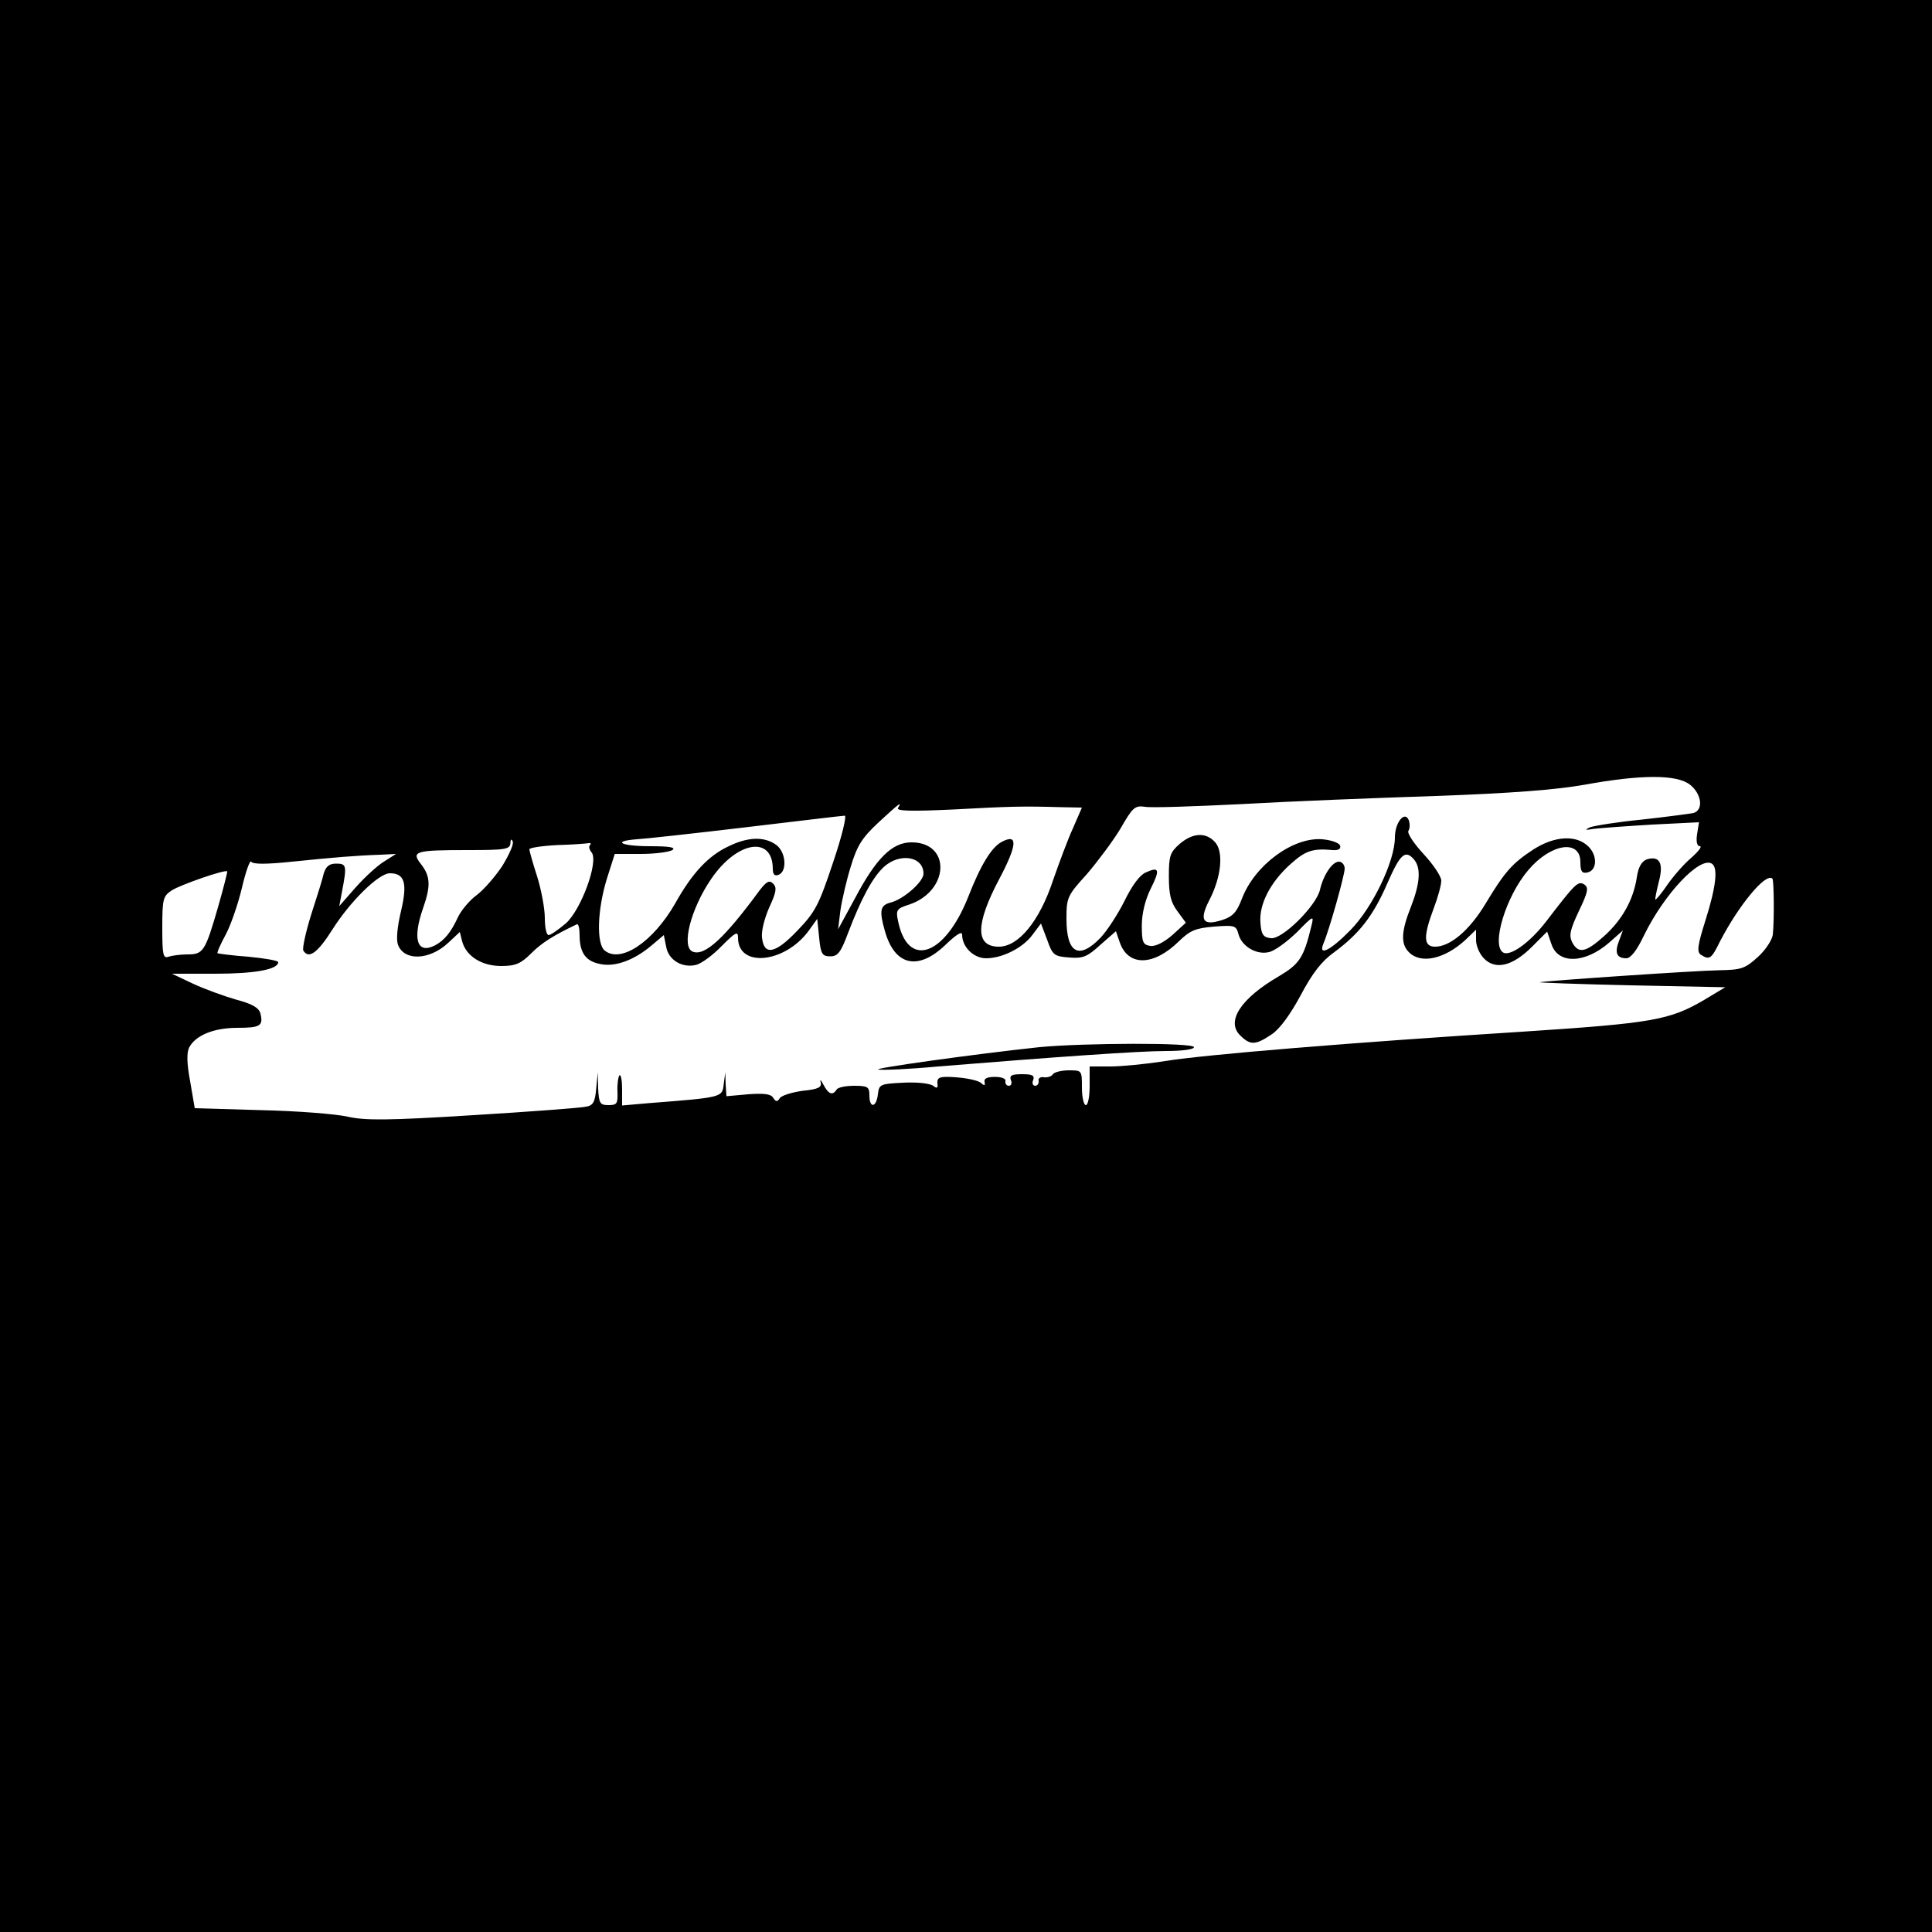 <?xml version="1.0" standalone="no"?>
<!DOCTYPE svg PUBLIC "-//W3C//DTD SVG 20010904//EN"
 "http://www.w3.org/TR/2001/REC-SVG-20010904/DTD/svg10.dtd">
<svg version="1.0" xmlns="http://www.w3.org/2000/svg"
 width="500pt" height="500pt" viewBox="0 0 500 500"
 preserveAspectRatio="xMidYMid meet">
<g transform="translate(0,500) scale(0.1,-0.1)"
fill="#000000" stroke="none">
<path d="M0 2500 l0 -2500 2500 0 2500 0 0 2500 0 2500 -2500 0 -2500 0 0
-2500z m4374 469 c30 -24 35 -65 9 -73 -10 -2 -70 -10 -133 -17 -63 -6 -124
-16 -135 -20 -15 -7 -13 -8 10 -4 17 2 84 7 151 11 l121 6 -5 -31 c-3 -19 0
-31 7 -31 7 0 -3 -13 -22 -30 -19 -16 -46 -47 -62 -70 -15 -22 -29 -39 -31
-38 -1 2 3 22 9 46 13 48 2 68 -31 58 -13 -5 -22 -19 -26 -47 -9 -58 -38 -110
-85 -152 -47 -42 -66 -46 -82 -16 -9 18 -6 32 17 81 24 50 26 61 14 69 -16 10
-23 3 -98 -95 -43 -56 -94 -92 -112 -81 -31 19 7 145 65 213 58 69 135 81 135
21 0 -24 4 -30 18 -27 25 5 27 43 3 67 -31 31 -87 28 -142 -7 -55 -36 -74 -57
-124 -140 -42 -70 -92 -112 -131 -112 -30 0 -31 26 -4 98 11 29 20 61 20 73 0
11 -21 42 -46 69 -25 27 -43 54 -39 60 4 6 4 18 1 27 -10 26 -36 -5 -36 -44 0
-62 -58 -182 -115 -240 -52 -53 -84 -69 -70 -35 15 35 55 177 55 194 0 10 -7
18 -15 18 -17 0 -40 -34 -49 -73 -10 -42 -98 -129 -127 -125 -20 2 -25 10 -27
40 -4 47 25 104 77 151 39 35 57 42 110 37 15 -1 22 3 19 12 -3 7 -23 14 -46
16 -76 6 -175 -67 -208 -154 -13 -34 -23 -46 -51 -55 -50 -16 -60 -1 -34 50
32 61 38 126 16 151 -24 27 -58 25 -92 -4 -25 -22 -28 -31 -28 -84 0 -47 5
-67 22 -90 l22 -30 -35 -32 c-22 -19 -44 -30 -57 -28 -19 3 -22 9 -22 53 0 31
9 67 23 95 25 50 22 58 -13 42 -16 -7 -36 -35 -55 -74 -17 -34 -45 -77 -62
-95 -56 -58 -88 -40 -88 49 0 55 2 60 53 116 28 33 68 86 87 118 31 54 37 60
63 56 16 -3 128 1 250 7 122 7 348 16 502 21 196 7 311 16 385 29 148 27 240
27 274 0z m-2050 -60 c-5 -8 34 -9 142 -4 147 8 179 9 281 6 l53 -1 -23 -53
c-13 -28 -36 -90 -52 -136 -35 -105 -89 -171 -140 -171 -61 0 -61 58 1 175 47
89 49 119 6 96 -26 -14 -54 -59 -87 -144 -61 -152 -156 -184 -181 -60 -6 28
-3 32 29 42 104 35 109 161 6 161 -50 0 -91 -40 -147 -146 l-43 -79 6 49 c4
27 16 79 27 114 16 53 29 74 71 113 54 50 63 57 51 38z m-168 -141 c-37 -111
-46 -128 -92 -176 -58 -61 -87 -66 -92 -18 -2 17 7 51 19 78 18 39 20 51 10
61 -10 10 -17 6 -35 -17 -91 -124 -142 -171 -173 -159 -31 12 -5 112 48 189
67 98 159 112 159 25 0 -14 5 -19 15 -15 23 9 19 60 -7 78 -31 22 -74 20 -124
-5 -51 -24 -93 -69 -136 -146 -57 -100 -141 -157 -183 -123 -22 18 -19 105 5
184 l21 66 67 0 c37 0 74 5 82 10 10 7 -7 10 -57 10 -76 0 -101 13 -35 18 20
1 147 15 282 31 135 16 250 30 256 30 6 1 -7 -53 -30 -121z m-856 -9 c-18 -27
-48 -62 -67 -76 -19 -14 -40 -40 -48 -57 -18 -39 -35 -60 -60 -73 -46 -23 -58
17 -30 97 20 57 19 82 -5 113 -27 34 -16 37 121 37 97 0 109 2 110 18 0 10 3
12 6 4 3 -7 -10 -35 -27 -63z m227 54 c-4 -3 -2 -12 4 -19 19 -23 -27 -149
-67 -184 -19 -16 -39 -30 -44 -30 -6 0 -10 20 -10 44 0 24 -9 73 -20 108 -11
34 -20 66 -20 70 0 4 33 9 73 11 39 1 76 4 81 5 5 1 6 -1 3 -5z m-532 -42
c-17 -10 -50 -40 -74 -67 l-43 -49 7 37 c13 68 12 73 -15 73 -18 0 -26 -7 -32
-25 -3 -14 -18 -62 -33 -108 -14 -45 -23 -87 -20 -92 14 -23 37 -6 75 54 46
73 120 146 149 146 38 0 46 -25 29 -97 -10 -42 -13 -75 -8 -88 16 -43 82 -40
130 5 l30 28 6 -24 c10 -38 50 -64 101 -64 37 0 51 6 78 33 27 27 57 46 118
75 4 2 7 -11 7 -28 0 -46 16 -68 54 -75 38 -8 87 10 132 48 l32 27 6 -30 c6
-35 42 -56 78 -47 14 4 43 25 66 49 36 36 42 39 42 21 0 -78 120 -66 182 17
l23 32 5 -49 c4 -42 8 -48 29 -48 19 0 27 10 46 61 33 87 63 143 92 170 41 38
103 28 103 -17 0 -21 -52 -67 -86 -75 -26 -7 -29 -21 -14 -73 25 -90 85 -104
155 -38 30 29 45 38 45 28 0 -32 30 -61 62 -61 42 0 96 27 121 62 l21 28 16
-42 c14 -40 18 -43 57 -46 36 -3 47 2 81 33 l40 35 10 -29 c22 -63 88 -61 153
3 29 28 43 34 91 38 53 4 57 3 63 -19 8 -32 47 -55 79 -47 15 3 47 27 72 51
43 44 45 45 38 17 -20 -83 -31 -99 -85 -131 -98 -57 -136 -116 -100 -152 27
-27 40 -26 82 2 21 14 48 51 75 101 30 57 55 89 86 111 65 48 101 93 138 178
34 78 47 89 70 62 18 -22 15 -62 -9 -123 -25 -63 -26 -95 -5 -116 31 -32 93
-18 147 32 l27 26 0 -27 c0 -15 9 -36 21 -48 30 -30 74 -19 124 31 l39 39 11
-32 c17 -53 87 -51 150 4 l35 31 -10 -27 c-12 -31 -6 -45 19 -45 11 0 27 20
45 58 53 109 145 206 176 187 17 -10 11 -60 -16 -146 -21 -66 -23 -83 -12 -90
22 -14 27 -11 49 34 48 93 119 180 136 163 4 -4 5 -108 1 -145 -2 -14 -19 -40
-39 -58 -33 -30 -43 -33 -100 -34 -62 -1 -444 -27 -464 -31 -5 -1 100 -5 235
-8 l245 -5 -55 -33 c-89 -52 -133 -60 -470 -82 -441 -28 -819 -59 -925 -76
-49 -8 -114 -14 -142 -14 l-53 0 0 -50 c0 -27 -4 -50 -10 -50 -5 0 -10 20 -10
45 0 45 0 45 -34 45 -19 0 -38 -5 -41 -10 -4 -6 -14 -9 -23 -8 -9 2 -16 -3
-14 -9 1 -7 -3 -13 -9 -13 -6 0 -9 7 -5 15 4 12 -3 15 -29 15 -26 0 -33 -3
-29 -15 4 -8 1 -15 -5 -15 -6 0 -10 5 -9 12 2 6 -9 11 -27 11 -20 0 -29 -4
-27 -13 2 -10 0 -11 -10 -2 -8 6 -36 12 -64 14 -42 3 -49 0 -48 -15 2 -13 -1
-15 -11 -7 -8 6 -41 10 -77 8 -60 -3 -63 -4 -66 -30 -4 -35 -22 -37 -22 -3 0
22 -4 25 -39 25 -22 0 -43 -4 -46 -10 -10 -16 -21 -12 -34 13 -6 12 -10 15 -7
6 3 -13 -6 -18 -47 -22 -28 -4 -54 -12 -59 -19 -6 -10 -10 -10 -17 1 -6 10
-24 12 -65 9 l-56 -5 -2 31 -1 31 -4 -31 c-4 -34 -2 -34 -195 -49 l-68 -6 0
42 c0 23 -3 39 -7 36 -3 -4 -6 -23 -5 -42 1 -31 -1 -35 -23 -35 -22 0 -25 4
-27 43 l-1 42 -4 -42 c-3 -35 -8 -44 -26 -47 -12 -3 -144 -13 -292 -22 -223
-14 -280 -14 -325 -4 -30 7 -132 15 -226 17 l-170 5 -12 70 c-9 48 -9 75 -2
88 17 31 64 50 124 50 59 0 68 5 60 37 -4 15 -21 25 -63 36 -31 9 -81 27 -111
41 l-55 26 112 0 c102 0 163 11 163 30 0 4 -35 10 -77 14 -42 3 -78 8 -80 9
-2 2 8 24 21 48 13 24 32 79 42 121 10 43 21 73 24 68 4 -7 39 -7 106 0 107
11 167 16 229 18 l40 2 -30 -19z m-430 -116 c-34 -118 -39 -125 -80 -125 -18
0 -40 -3 -49 -6 -14 -5 -16 5 -16 75 0 75 2 82 25 97 22 14 136 54 143 49 1
-1 -9 -41 -23 -90z"/>
<path d="M2690 2290 c-168 -18 -434 -55 -417 -58 11 -2 80 1 155 8 308 25 521
40 590 40 41 0 72 4 72 10 0 12 -285 11 -400 0z"/>
</g>
</svg>
